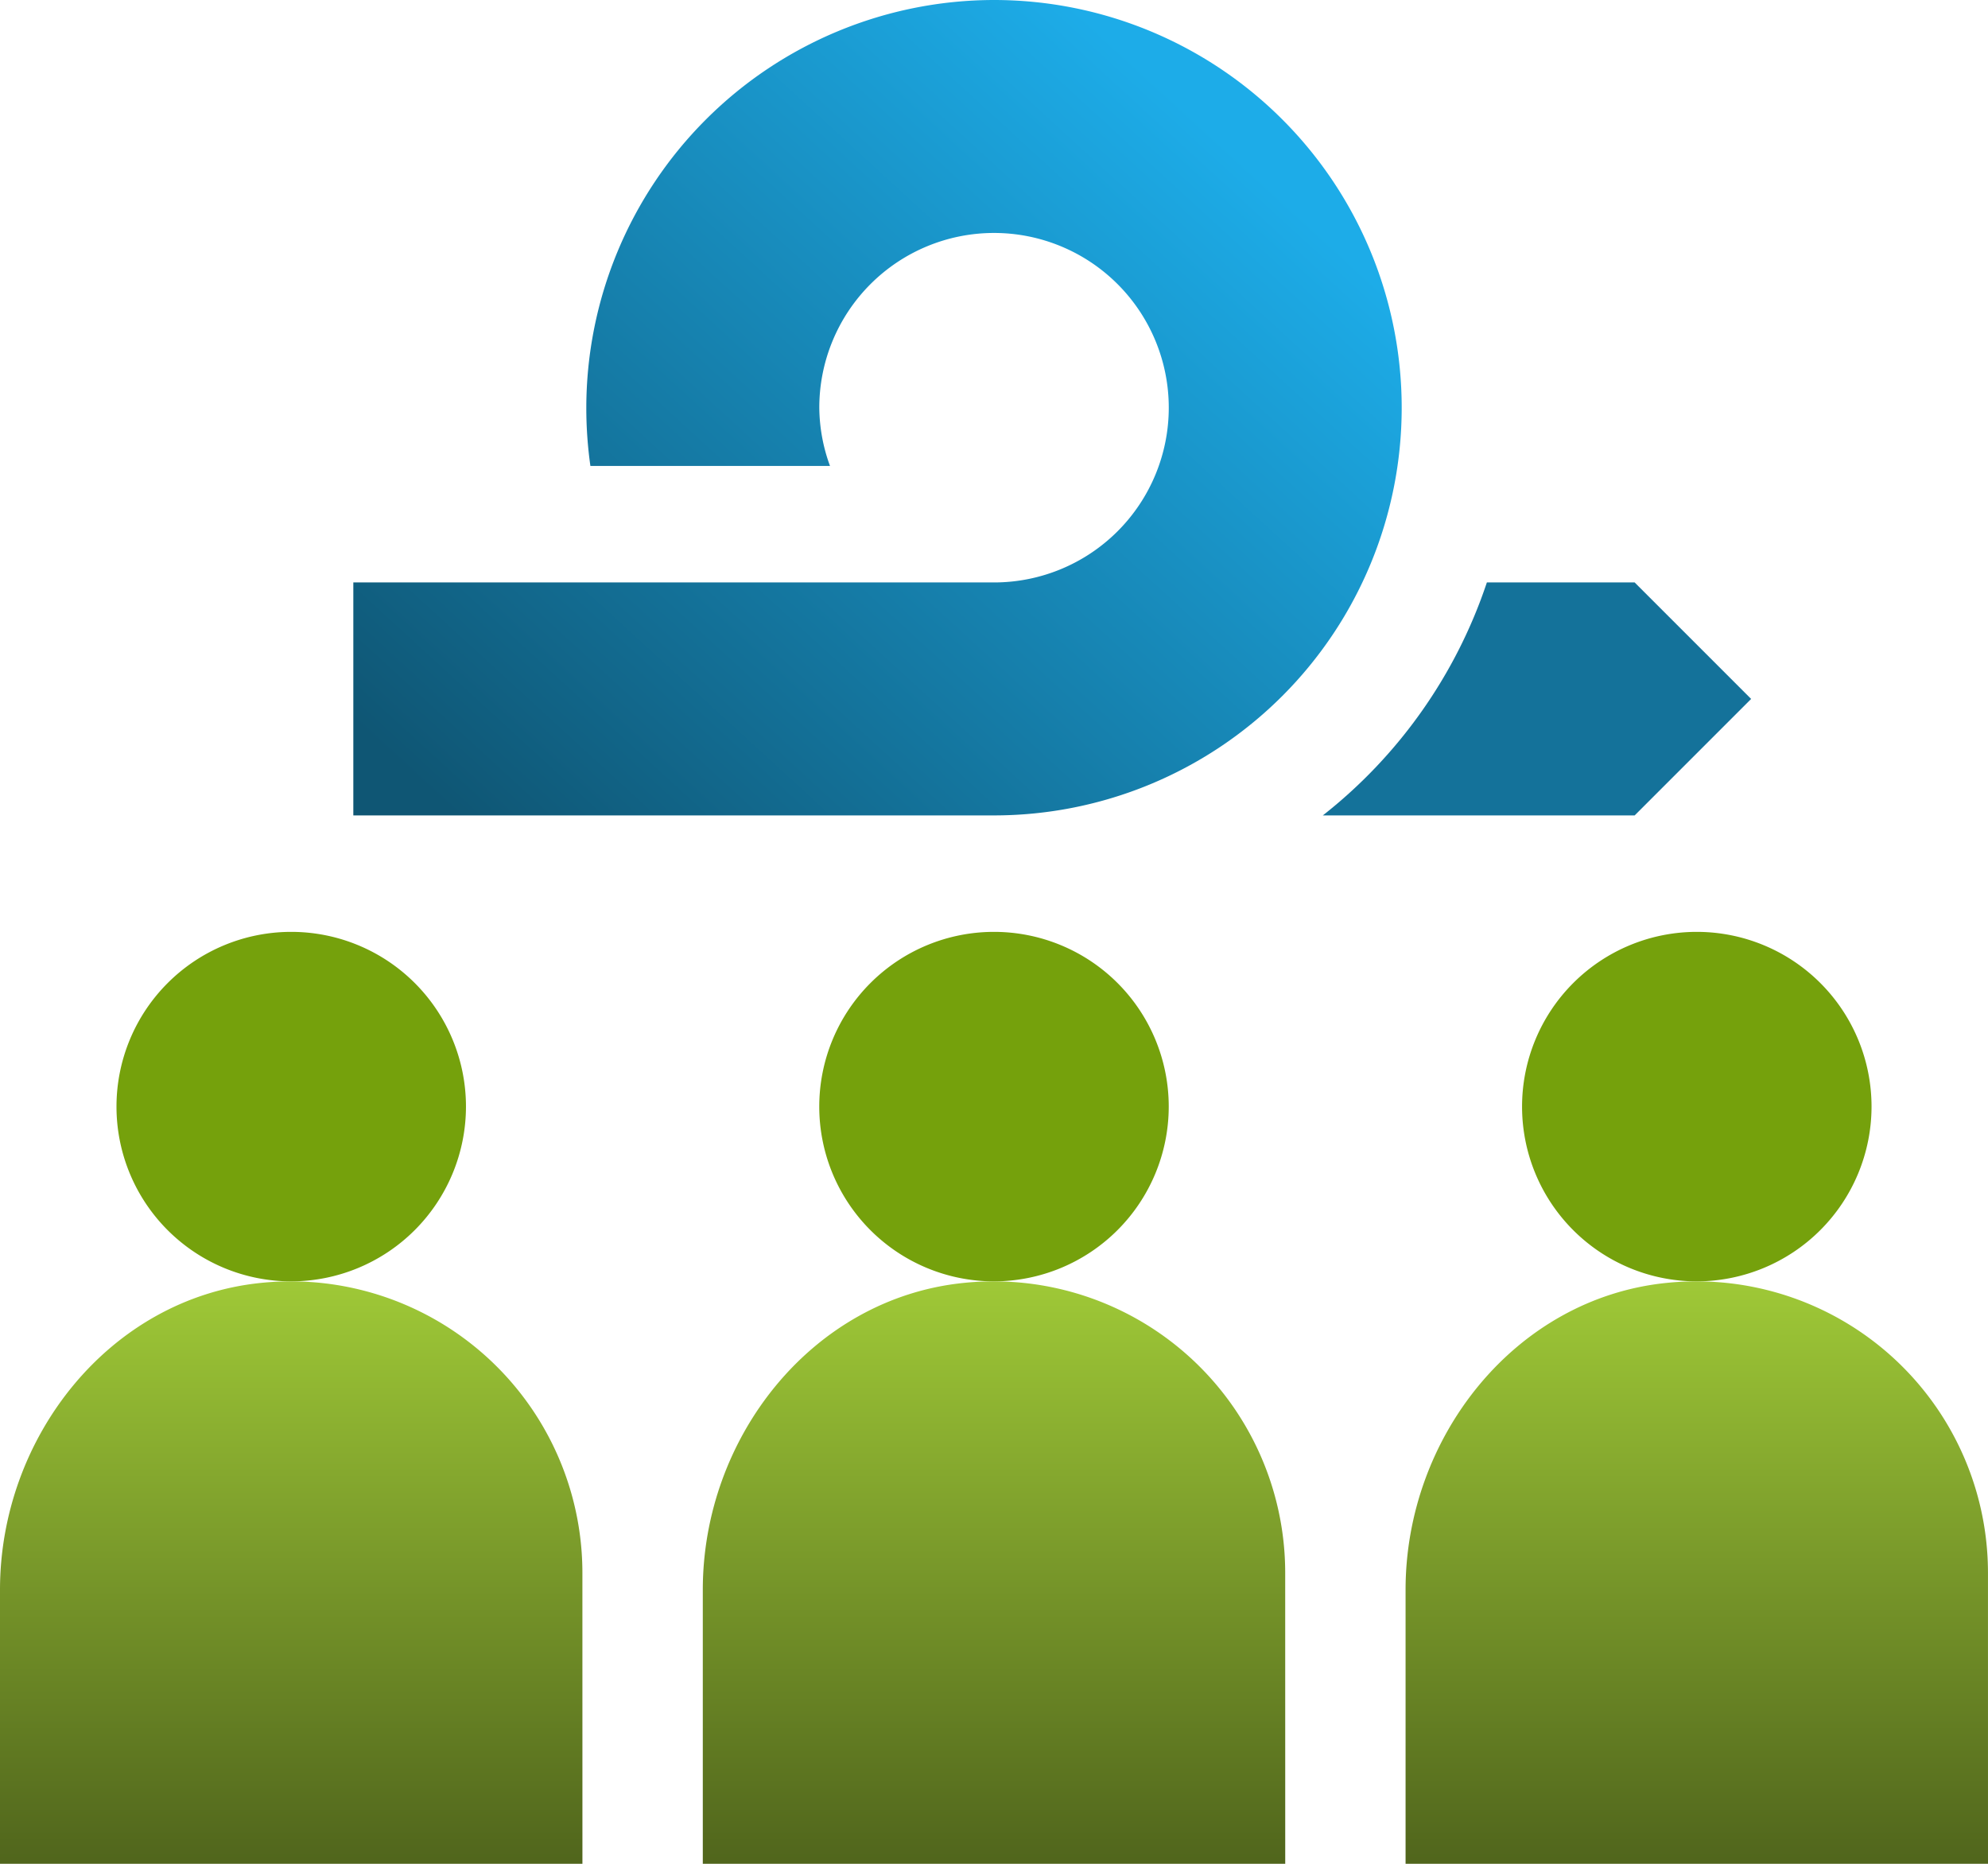 <svg xmlns="http://www.w3.org/2000/svg" xmlns:xlink="http://www.w3.org/1999/xlink" width="64.576" height="60.54" viewBox="0 0 64.576 60.54"><defs><linearGradient id="a" x1="0.5" x2="0.5" y2="1" gradientUnits="objectBoundingBox"><stop offset="0" stop-color="#9fc937"/><stop offset="1" stop-color="#50651c"/></linearGradient><linearGradient id="d" x1="0.929" y1="0.288" x2="0.094" y2="1" gradientUnits="objectBoundingBox"><stop offset="0" stop-color="#1dace8"/><stop offset="1" stop-color="#0f5674"/></linearGradient></defs><g transform="translate(0 -16)"><g transform="translate(0 16)"><g transform="translate(3.784 30.27)"><path d="M35.676,267.351a5.676,5.676,0,1,1,5.676-5.676A5.682,5.682,0,0,1,35.676,267.351Z" transform="translate(-30 -256)" fill="#75a10c"/></g><g transform="translate(0 41.621)"><path d="M18.919,364.919H0v-8.9c0-4.947,3.549-9.466,8.47-9.968a9.47,9.47,0,0,1,10.448,9.409Z" transform="translate(0 -346)" fill="url(#a)"/></g><g transform="translate(26.612 30.27)"><path d="M216.676,267.351a5.676,5.676,0,1,1,5.676-5.676A5.682,5.682,0,0,1,216.676,267.351Z" transform="translate(-211 -256)" fill="#75a10c"/></g><g transform="translate(22.829 41.621)"><path d="M199.919,364.919H181v-8.9c0-4.947,3.549-9.466,8.47-9.968a9.47,9.47,0,0,1,10.448,9.409Z" transform="translate(-181 -346)" fill="url(#a)"/></g><g transform="translate(49.441 30.27)"><path d="M397.676,267.351a5.676,5.676,0,1,1,5.676-5.676A5.682,5.682,0,0,1,397.676,267.351Z" transform="translate(-392 -256)" fill="#75a10c"/></g><g transform="translate(45.657 41.621)"><path d="M380.919,364.919H362v-8.9c0-4.947,3.549-9.466,8.47-9.968a9.47,9.47,0,0,1,10.448,9.409Z" transform="translate(-362 -346)" fill="url(#a)"/></g><g transform="translate(11.477)"><path d="M111.811,16A13.259,13.259,0,0,0,98.568,29.243a13.415,13.415,0,0,0,.133,1.892h7.783a5.61,5.61,0,0,1-.348-1.892,5.676,5.676,0,1,1,5.676,5.676H91v7.567h20.811a13.243,13.243,0,0,0,0-26.486Z" transform="translate(-91 -16)" fill="url(#d)"/></g></g><path d="M350.79,166h-4.8a16.113,16.113,0,0,1-5.33,7.568H350.79l3.784-3.784Z" transform="translate(-297.692 -131.081)" fill="#14729a"/></g></svg>